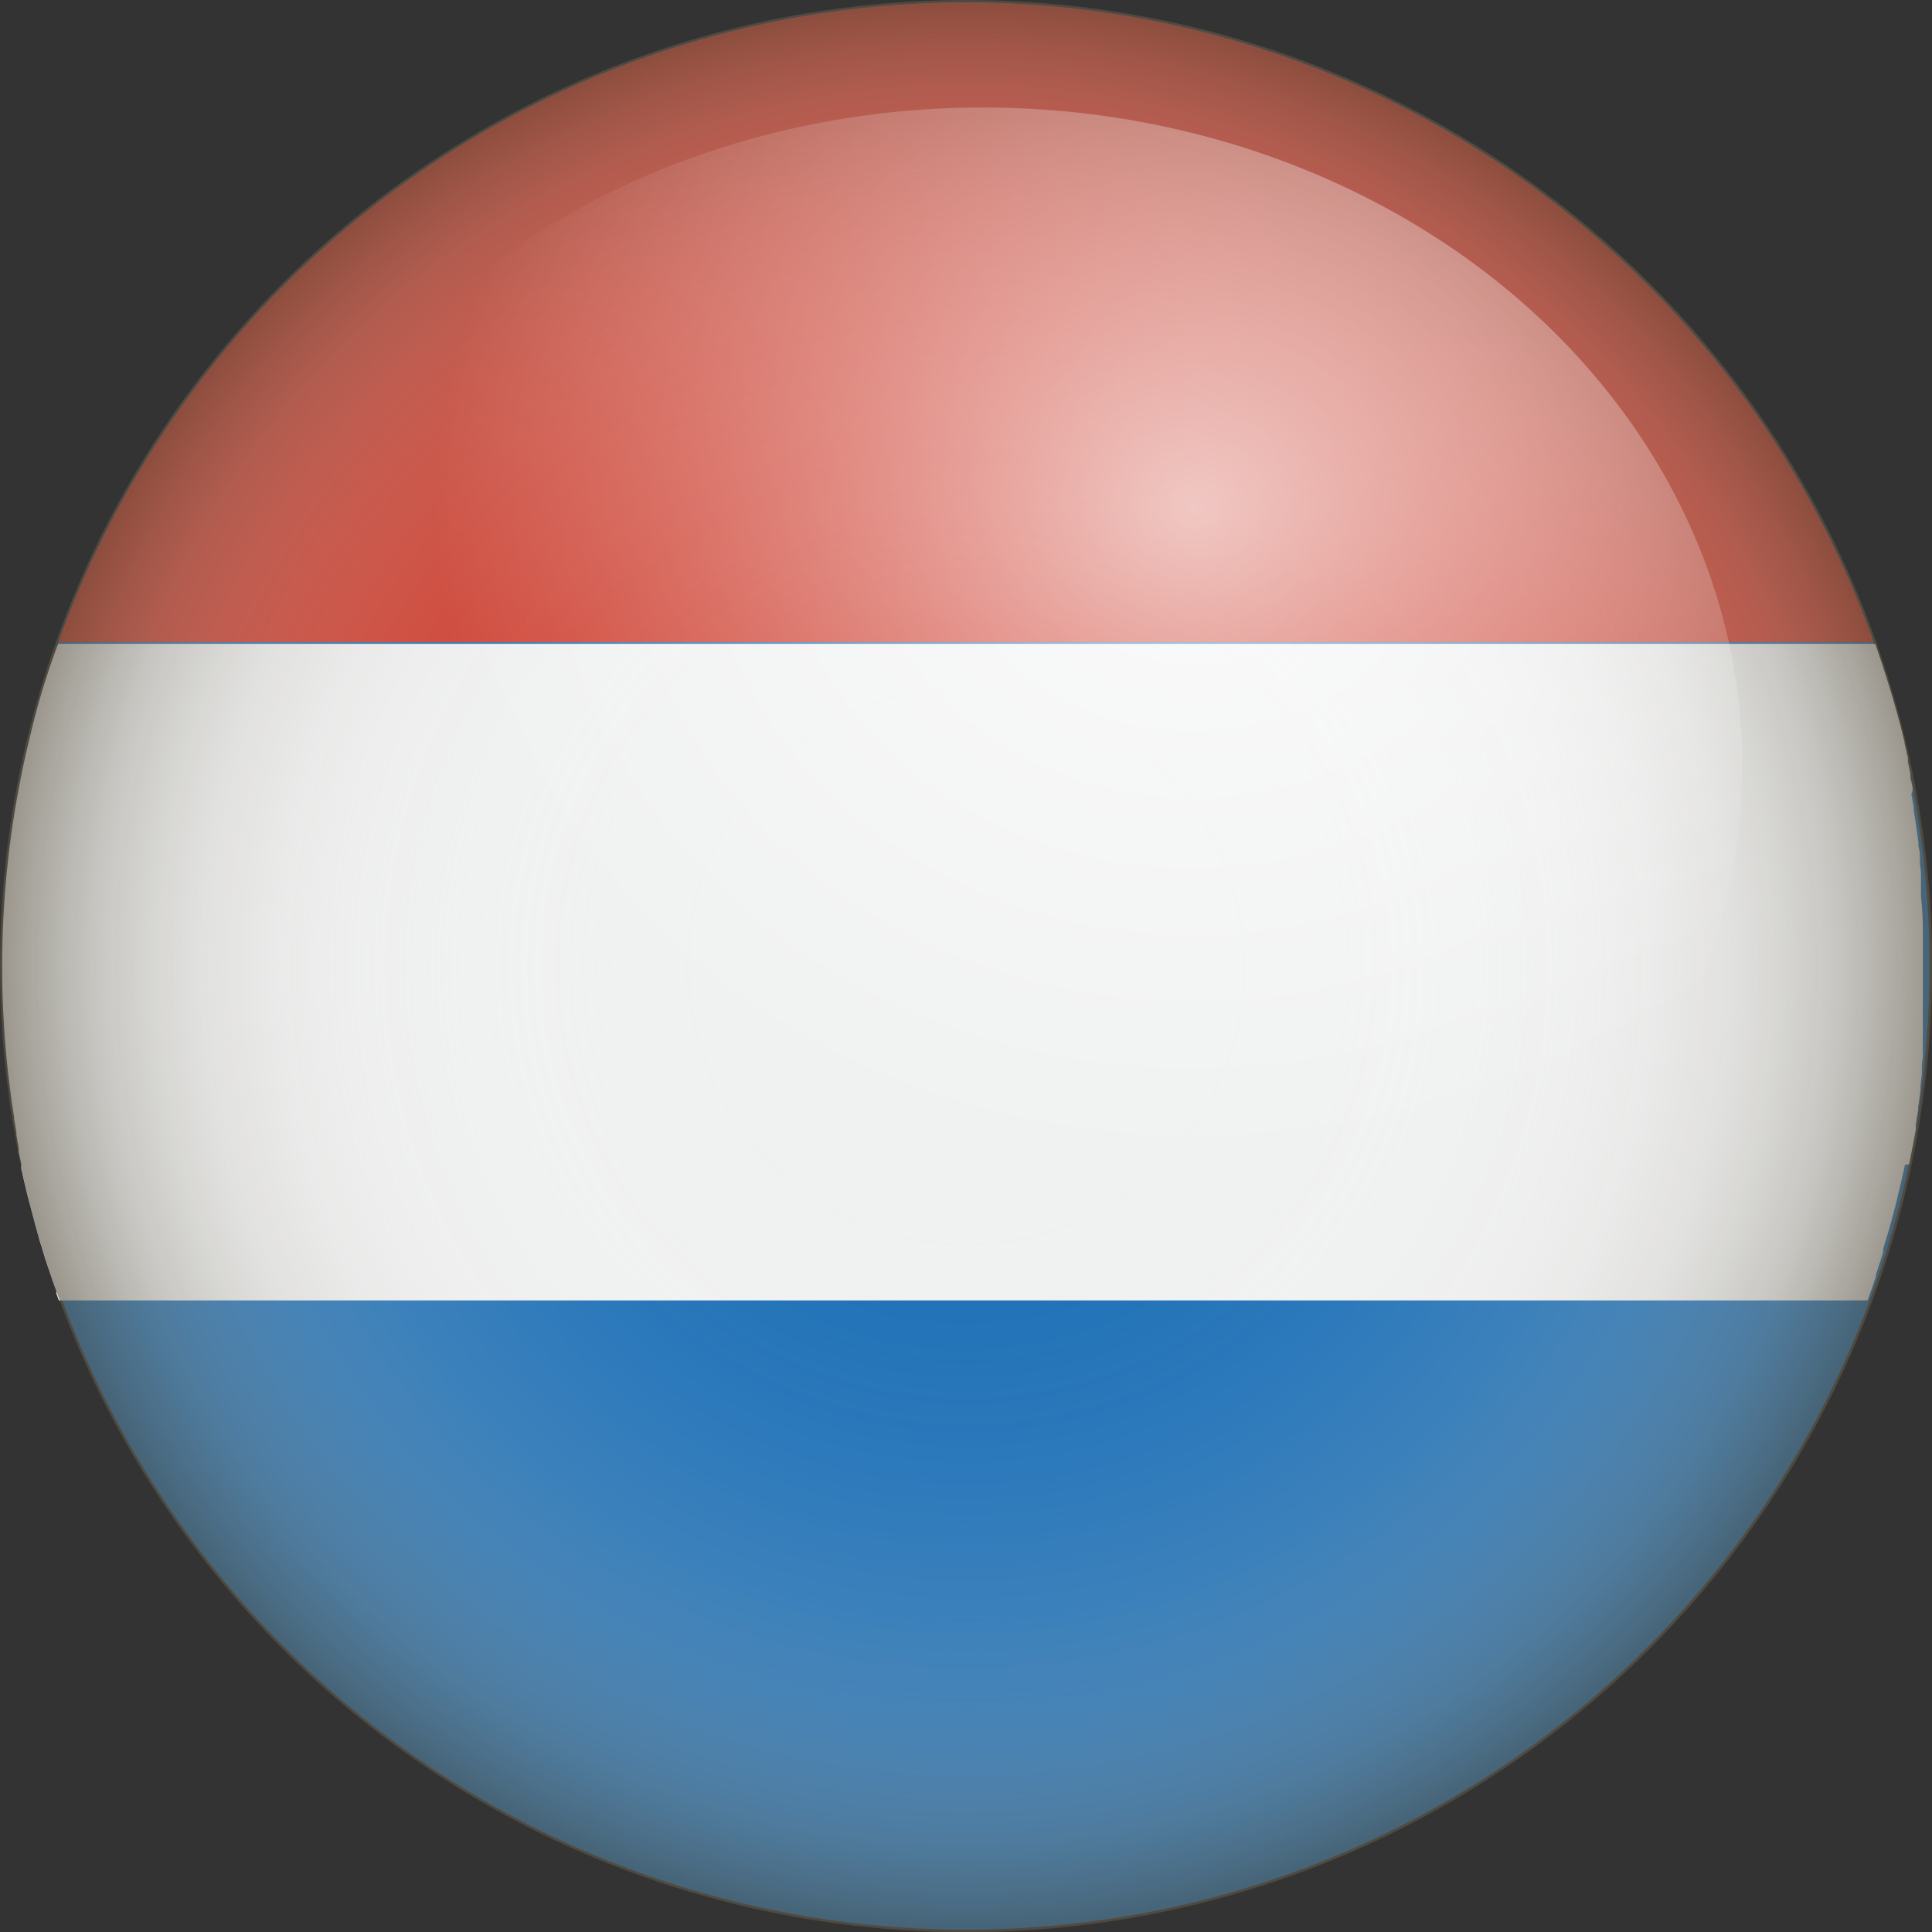 <svg xmlns="http://www.w3.org/2000/svg" xmlns:xlink="http://www.w3.org/1999/xlink" viewBox="0 0 92.93 92.93"><rect x="0" y="0" width="92.93" height="92.93" fill="#333333" stroke="none"/><defs><style>.cls-1{isolation:isolate;}.cls-2{fill:#1f71b7;}.cls-3{fill:#cd3a2b;}.cls-4{fill:#f0f1f1;}.cls-5{opacity:0.6;mix-blend-mode:multiply;fill:url(#radial-gradient);}.cls-6{opacity:0.7;fill:url(#radial-gradient-2);}</style><radialGradient id="radial-gradient" cx="46.47" cy="46.47" r="46.47" gradientUnits="userSpaceOnUse"><stop offset="0" stop-color="#fff" stop-opacity="0"/><stop offset="0.35" stop-color="#fbfbfb" stop-opacity="0.02"/><stop offset="0.53" stop-color="#eeedec" stop-opacity="0.11"/><stop offset="0.67" stop-color="#d8d6d2" stop-opacity="0.25"/><stop offset="0.79" stop-color="#b8b5ae" stop-opacity="0.44"/><stop offset="0.9" stop-color="#908b80" stop-opacity="0.7"/><stop offset="1" stop-color="#605949"/></radialGradient><radialGradient id="radial-gradient-2" cx="-251.42" cy="21.98" r="27.44" gradientTransform="translate(391.81 -1.03) scale(1.33 1.16)" gradientUnits="userSpaceOnUse"><stop offset="0" stop-color="#fff"/><stop offset="1" stop-color="#fff" stop-opacity="0"/></radialGradient></defs><title>Artboard 52</title><g class="cls-1"><g id="Layer_4" data-name="Layer 4"><path class="cls-2" d="M1.47,35.33A46.35,46.35,0,1,1,35.33,91.46,46.35,46.35,0,0,1,1.47,35.33"/><path class="cls-3" d="M2.8,30.89H90.13a46.36,46.36,0,0,0-87.32,0"/><path class="cls-4" d="M91.83,56l.06-.3.1-.52.06-.3.1-.54,0-.27.11-.67,0-.13q.06-.4.11-.8l0-.21.07-.59,0-.28q0-.26.05-.53l0-.29q0-.27,0-.53c0-.09,0-.18,0-.27s0-.41,0-.61V49q0-.4,0-.8s0-.09,0-.13c0-.22,0-.44,0-.66s0-.17,0-.25,0-.37,0-.55,0-.18,0-.28,0-.36,0-.54,0-.18,0-.26,0-.39,0-.59v-.2q0-.8-.09-1.59l0-.21q0-.29,0-.58l0-.25q0-.27-.05-.54l0-.25c0-.19,0-.39-.07-.58l0-.2q-.1-.79-.23-1.57l0-.14-.11-.63L92,38c0-.19-.07-.38-.11-.56l0-.22-.12-.58,0-.19-.16-.7v-.05l-.18-.73h0q-.53-2-1.23-4H2.8Q2,33.06,1.47,35.33A46.19,46.19,0,0,0,.68,53.74v.08l.11.65,0,.14.11.61,0,.18.12.57,0,.22.12.54.06.25.12.51.1.38.15.57.15.56.07.25.15.53.08.25.16.53.08.24.18.53.08.24.19.53,0,.12h0l.12.33h87l.12-.33h0c.1-.27.19-.55.28-.82l0-.08q.18-.54.35-1.08l0-.15c.1-.34.2-.68.3-1l.06-.22q.17-.61.32-1.23l.19-.8.06-.26.12-.55"/><circle class="cls-5" cx="46.47" cy="46.47" r="46.47"/><ellipse class="cls-6" cx="47.28" cy="36.86" rx="36.53" ry="31.69"/></g></g></svg>